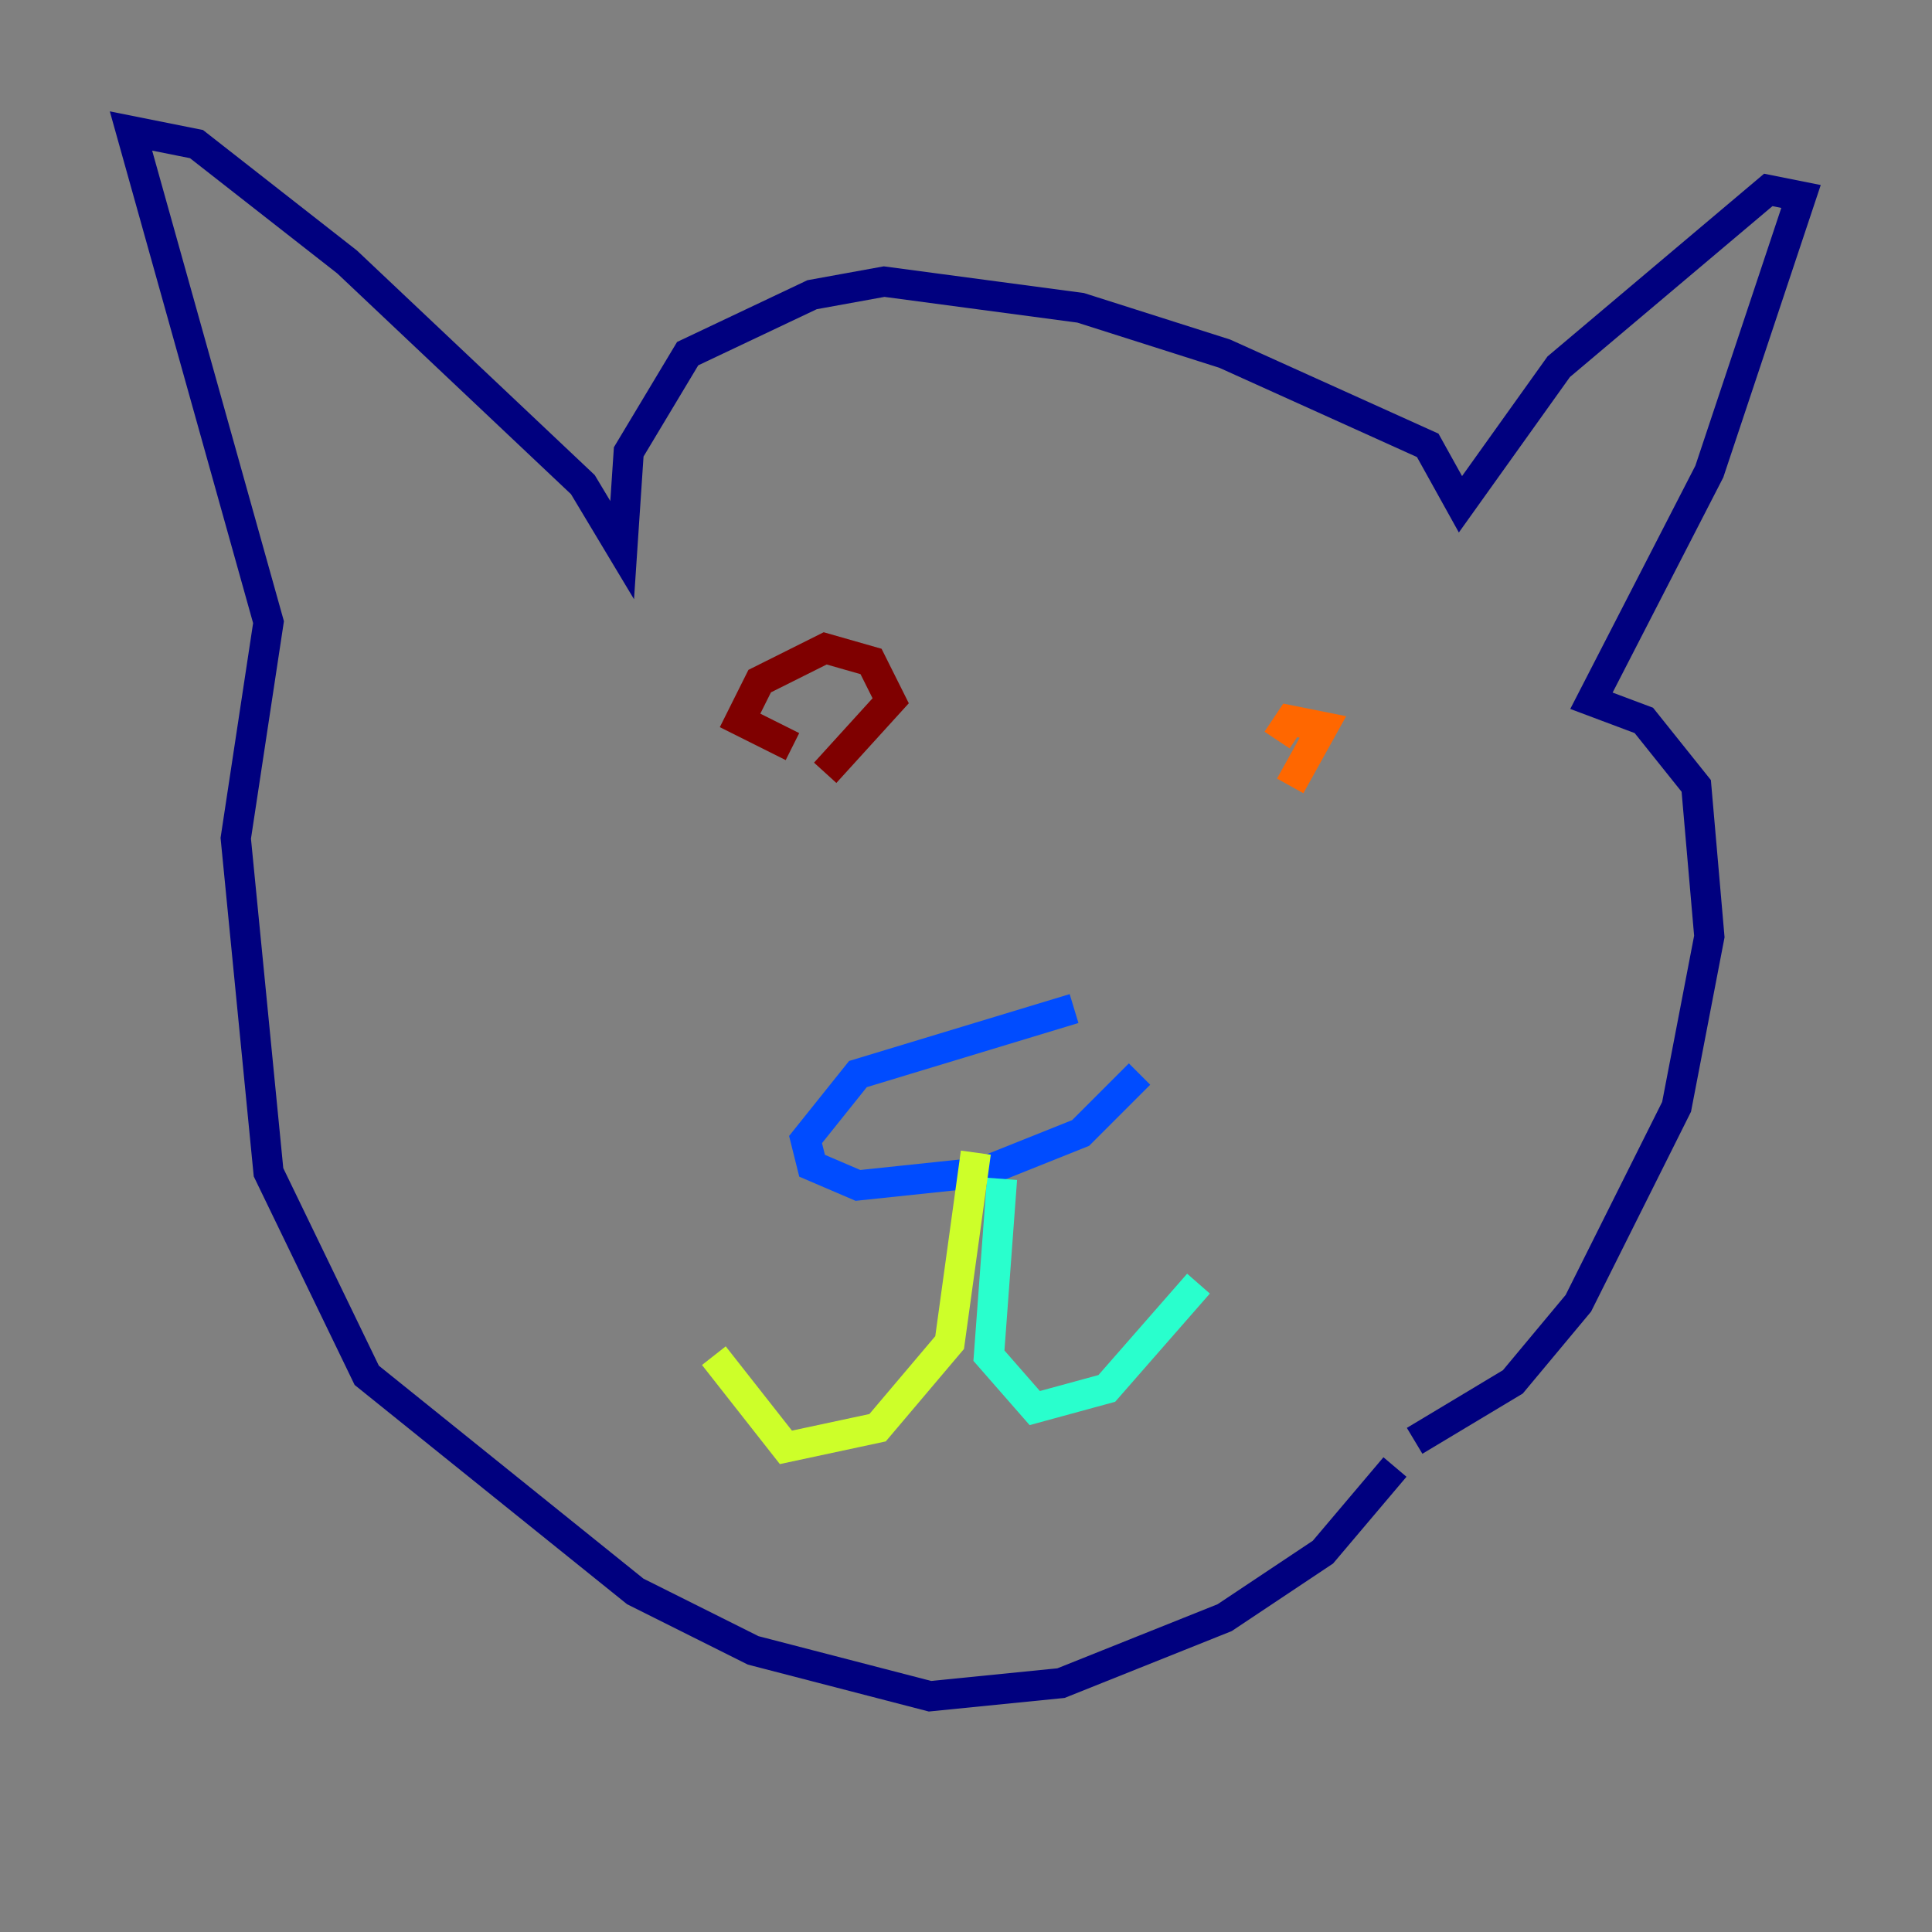 <?xml version="1.0" encoding="utf-8" ?>
<svg baseProfile="tiny" height="128" version="1.2" viewBox="0,0,128,128" width="128" xmlns="http://www.w3.org/2000/svg" xmlns:ev="http://www.w3.org/2001/xml-events" xmlns:xlink="http://www.w3.org/1999/xlink"><rect x="0" y="0" width="128" height="128" fill="#808080" stroke="none"/><defs /><polyline fill="none" points="93.722,95.458 100.231,91.552 104.57,86.346 111.078,73.329 113.248,62.047 112.38,52.068 108.909,47.729 105.437,46.427 113.248,31.241 119.322,13.017 117.153,12.583 103.268,24.298 96.759,33.41 94.59,29.505 81.139,23.43 71.593,20.393 58.576,18.658 53.803,19.525 45.559,23.43 41.654,29.939 41.22,36.447 38.617,32.108 22.997,17.356 13.017,9.546 8.678,8.678 17.79,41.22 15.62,55.539 17.79,77.668 24.298,91.119 42.088,105.437 49.898,109.342 61.614,112.38 70.291,111.512 81.139,107.173 87.647,102.834 92.42,97.193" stroke="#00007f" stroke-width="2" /><polyline fill="none" points="71.159,66.82 56.841,71.159 53.37,75.498 53.803,77.234 56.841,78.536 65.085,77.668 71.593,75.064 75.498,71.159" stroke="#004cff" stroke-width="2" /><polyline fill="none" points="66.386,78.102 65.519,89.817 68.556,93.288 73.329,91.986 79.403,85.044" stroke="#29ffcd" stroke-width="2" /><polyline fill="none" points="64.651,76.366 62.915,88.949 58.142,94.59 52.068,95.891 47.295,89.817" stroke="#cdff29" stroke-width="2" /><polyline fill="none" points="85.478,52.068 87.647,48.163 85.478,47.729 84.61,49.031" stroke="#ff6700" stroke-width="2" /><polyline fill="none" points="54.671,51.2 59.01,46.427 57.709,43.824 54.671,42.956 50.332,45.125 49.031,47.729 52.502,49.464" stroke="#7f0000" stroke-width="2" /></svg>